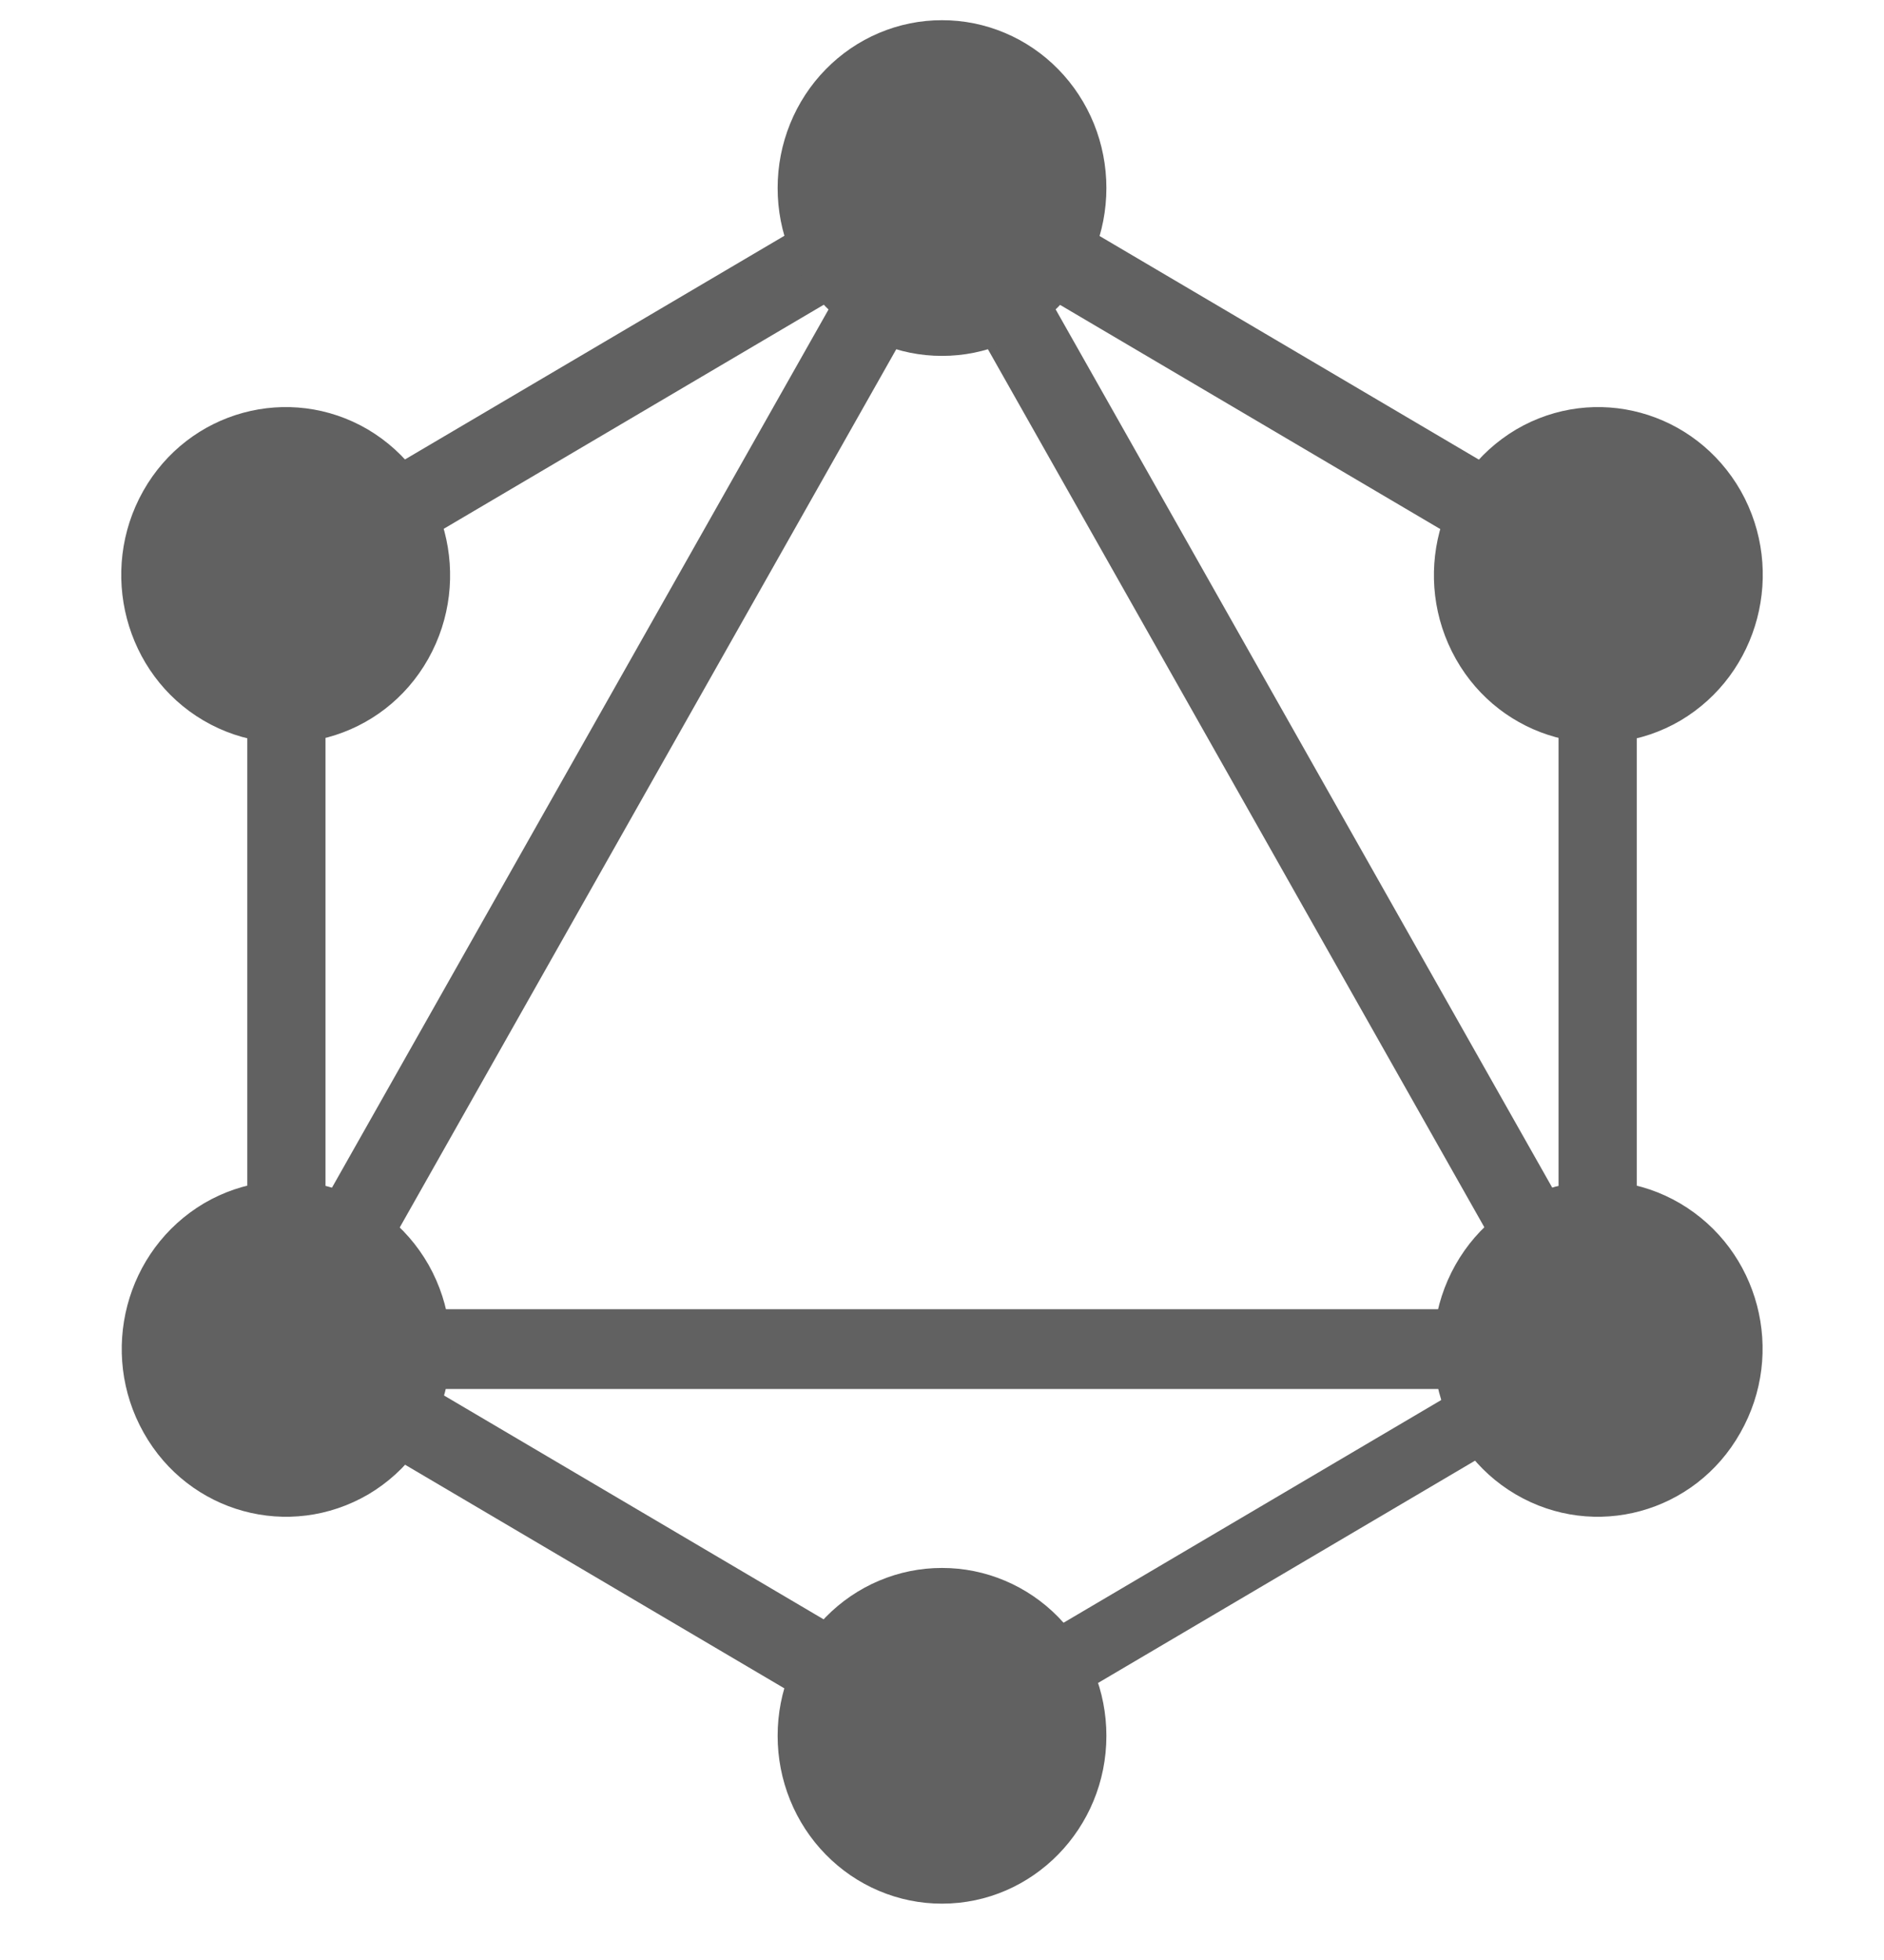 <svg width="50" height="52" viewBox="0 0 50 52" fill="none" xmlns="http://www.w3.org/2000/svg">
<path d="M7.184 38.621L5.387 37.562L25.407 2.167L27.202 3.226L7.184 38.621Z" fill="#616161"/>
<path d="M4.975 34.734H45.012V36.851H4.975V34.734Z" fill="#616161"/>
<path d="M25.794 47.727L5.769 35.924L6.806 34.089L26.832 45.894L25.794 47.727ZM43.19 16.964L23.165 5.16L24.203 3.327L44.228 15.129L43.19 16.964Z" fill="#616161"/>
<path d="M6.811 16.956L5.773 15.121L25.8 3.319L26.838 5.152L6.811 16.956Z" fill="#616161"/>
<path d="M42.821 38.621L22.803 3.226L24.599 2.167L44.619 37.562L42.821 38.621ZM6.563 13.717H8.638V37.325H6.563L6.563 13.717Z" fill="#616161"/>
<path d="M41.363 13.716H43.438V37.325H41.363V13.716Z" fill="#616161"/>
<path d="M25.441 46.831L24.535 45.228L41.951 34.961L42.857 36.565L25.441 46.831Z" fill="#616161"/>
<path d="M46.187 38.013C44.988 40.144 42.313 40.871 40.226 39.647C38.138 38.421 37.426 35.691 38.625 33.56C39.826 31.429 42.501 30.701 44.588 31.926C46.688 33.164 47.4 35.882 46.187 38.013ZM11.364 17.482C10.163 19.613 7.488 20.34 5.4 19.115C3.313 17.889 2.6 15.159 3.8 13.028C5.001 10.897 7.675 10.17 9.763 11.394C11.85 12.633 12.563 15.351 11.364 17.482ZM3.814 38.013C2.613 35.882 3.325 33.164 5.413 31.925C7.5 30.701 10.162 31.429 11.376 33.56C12.575 35.691 11.863 38.409 9.775 39.647C7.675 40.871 5.013 40.144 3.814 38.013ZM38.637 17.482C37.438 15.351 38.15 12.633 40.238 11.394C42.325 10.17 44.988 10.897 46.201 13.028C47.4 15.159 46.688 17.877 44.6 19.116C42.513 20.34 39.838 19.613 38.637 17.482ZM25 50.505C24.427 50.506 23.86 50.391 23.33 50.167C22.801 49.944 22.32 49.616 21.915 49.202C21.509 48.789 21.188 48.297 20.969 47.757C20.75 47.216 20.637 46.637 20.638 46.052C20.637 45.467 20.75 44.888 20.969 44.347C21.188 43.807 21.509 43.316 21.915 42.902C22.32 42.488 22.801 42.16 23.33 41.937C23.86 41.713 24.427 41.598 25 41.599C25.573 41.598 26.141 41.713 26.671 41.937C27.2 42.16 27.681 42.488 28.086 42.902C28.491 43.316 28.813 43.807 29.032 44.347C29.251 44.888 29.363 45.467 29.363 46.052C29.363 48.502 27.413 50.505 25 50.505ZM25 9.442C24.427 9.443 23.86 9.328 23.33 9.104C22.801 8.881 22.32 8.553 21.915 8.139C21.509 7.726 21.188 7.234 20.969 6.694C20.75 6.153 20.637 5.574 20.638 4.989C20.637 4.404 20.75 3.825 20.969 3.284C21.188 2.744 21.509 2.252 21.915 1.839C22.32 1.425 22.801 1.097 23.33 0.874C23.86 0.65 24.427 0.535 25 0.536C25.573 0.535 26.141 0.65 26.671 0.874C27.2 1.097 27.681 1.425 28.086 1.839C28.491 2.252 28.813 2.744 29.032 3.284C29.251 3.825 29.363 4.404 29.363 4.989C29.363 5.574 29.251 6.153 29.032 6.694C28.813 7.234 28.491 7.726 28.086 8.139C27.681 8.553 27.2 8.881 26.671 9.104C26.141 9.328 25.573 9.443 25 9.442Z" fill="#616161"/>
</svg>
